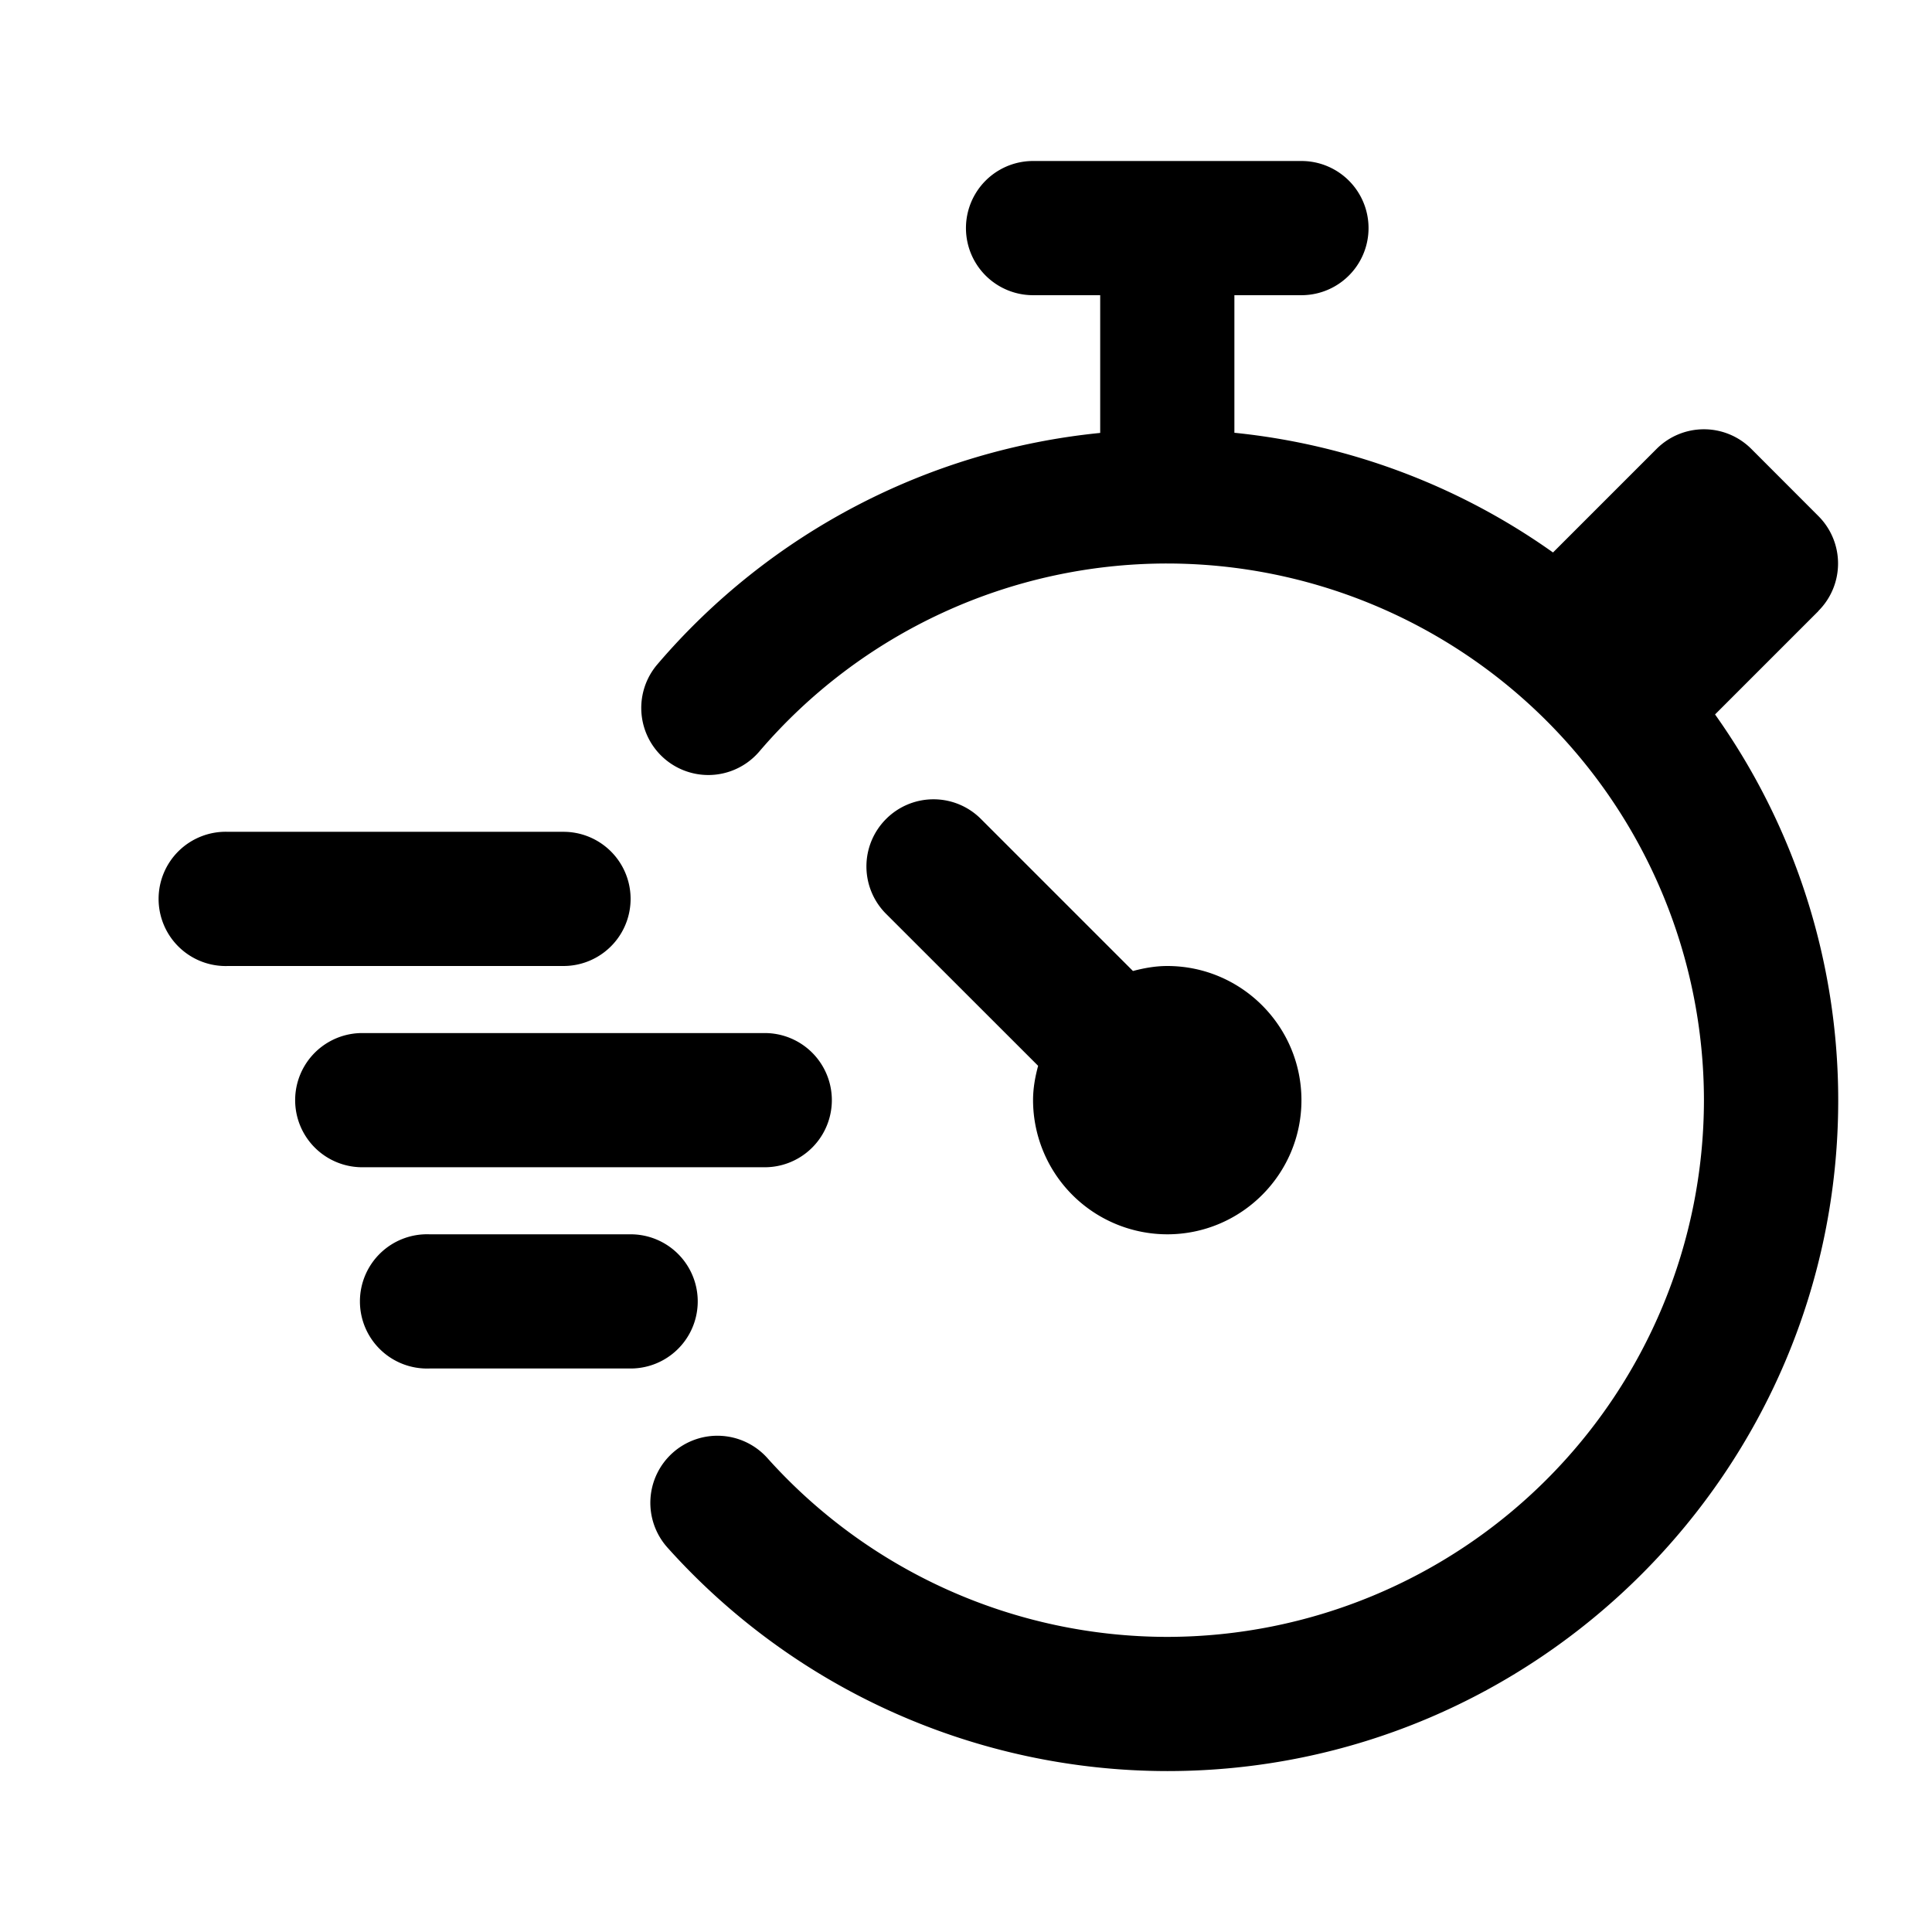 <svg xmlns="http://www.w3.org/2000/svg" fill="none" viewBox="0 0 24 24"><path fill="currentColor" fill-rule="evenodd" d="M11.007 10.174a.832.832 0 0 1 1.179 0l1.888 1.888c.137-.036.278-.062.426-.062.92 0 1.667.748 1.667 1.667s-.748 1.666-1.667 1.666a1.669 1.669 0 0 1-1.667-1.666c0-.149.026-.29.063-.427l-1.889-1.888a.833.833 0 0 1 0-1.178ZM22.59 7.59l-1.285 1.285a8.275 8.275 0 0 1 1.53 4.793c0 4.595-3.74 8.333-8.334 8.333a8.347 8.347 0 0 1-6.21-2.777.833.833 0 1 1 1.242-1.111 6.676 6.676 0 0 0 4.968 2.221 6.674 6.674 0 0 0 6.666-6.666A6.674 6.674 0 0 0 14.5 7a6.662 6.662 0 0 0-5.068 2.336.833.833 0 1 1-1.266-1.083 8.318 8.318 0 0 1 5.501-2.875V3.667h-.834a.833.833 0 0 1 0-1.667h3.334a.833.833 0 1 1 0 1.667h-.833v1.709a8.276 8.276 0 0 1 3.958 1.487l1.286-1.286a.832.832 0 0 1 1.178 0l.833.834a.833.833 0 0 1 0 1.178ZM7.001 12H2.833a.834.834 0 1 1 0-1.667H7A.833.833 0 0 1 7 12Zm-2.501.833h5a.833.833 0 0 1 0 1.667h-5a.833.833 0 0 1 0-1.667Zm.834 2.5h2.5a.833.833 0 1 1 0 1.667h-2.5a.834.834 0 1 1 0-1.667Z" clip-rule="evenodd"/></svg>